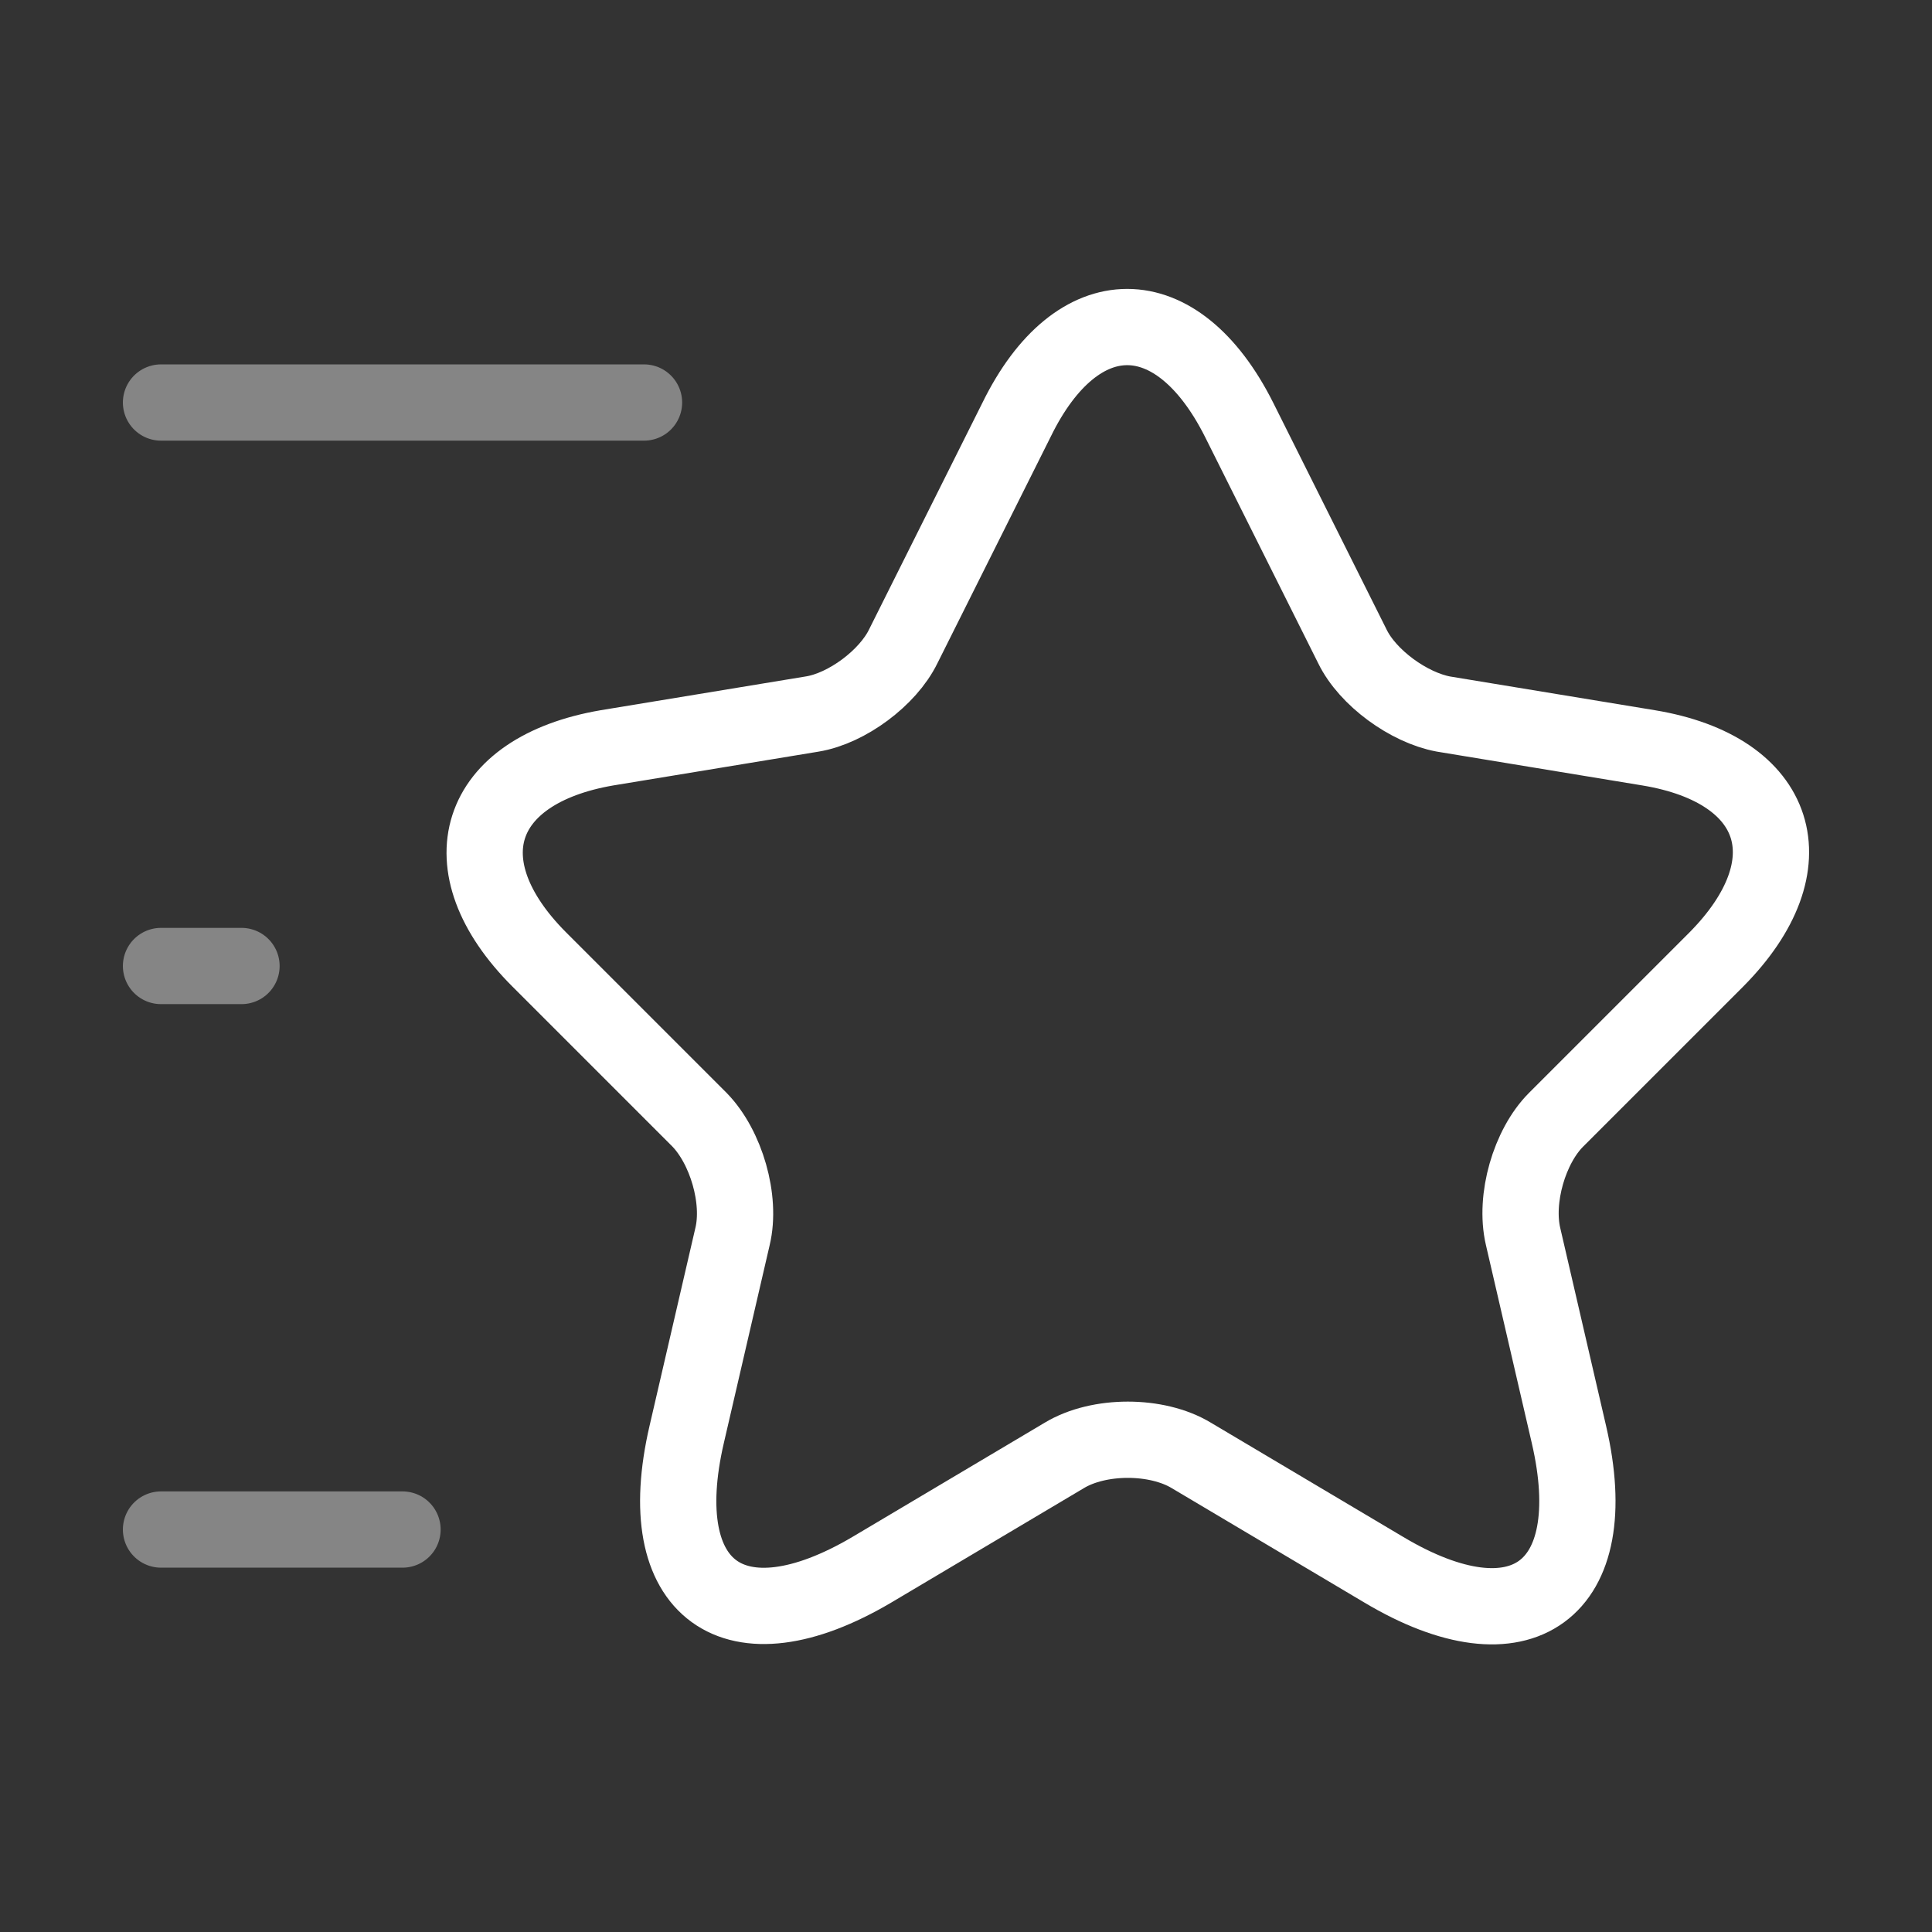 <svg width="38" height="38" viewBox="0 0 38 38" fill="none" xmlns="http://www.w3.org/2000/svg">
<rect x="0" y="0" width="38" height="38" fill="#333333" stroke="none"/>
<path d="M24.368 8.249L26.6 12.714C26.901 13.332 27.708 13.917 28.389 14.044L32.427 14.709C35.008 15.136 35.609 17.005 33.757 18.873L30.606 22.024C30.083 22.547 29.783 23.576 29.957 24.32L30.859 28.215C31.572 31.287 29.925 32.49 27.218 30.875L23.433 28.627C22.753 28.215 21.613 28.215 20.932 28.627L17.148 30.875C14.44 32.474 12.793 31.287 13.506 28.215L14.408 24.32C14.583 23.591 14.282 22.562 13.759 22.024L10.608 18.873C8.756 17.021 9.358 15.152 11.938 14.709L15.976 14.044C16.657 13.933 17.464 13.332 17.765 12.714L19.998 8.249C21.185 5.827 23.148 5.827 24.368 8.249Z" stroke="white" stroke-width="1.5" stroke-linecap="round" stroke-linejoin="round"/>
<path opacity="0.4" d="M12.667 7.917H3.167" stroke="white" stroke-width="1.5" stroke-linecap="round" stroke-linejoin="round"/>
<path opacity="0.4" d="M7.917 30.084H3.167" stroke="white" stroke-width="1.5" stroke-linecap="round" stroke-linejoin="round"/>
<path opacity="0.4" d="M4.75 19H3.167" stroke="white" stroke-width="1.5" stroke-linecap="round" stroke-linejoin="round"/>
</svg>
